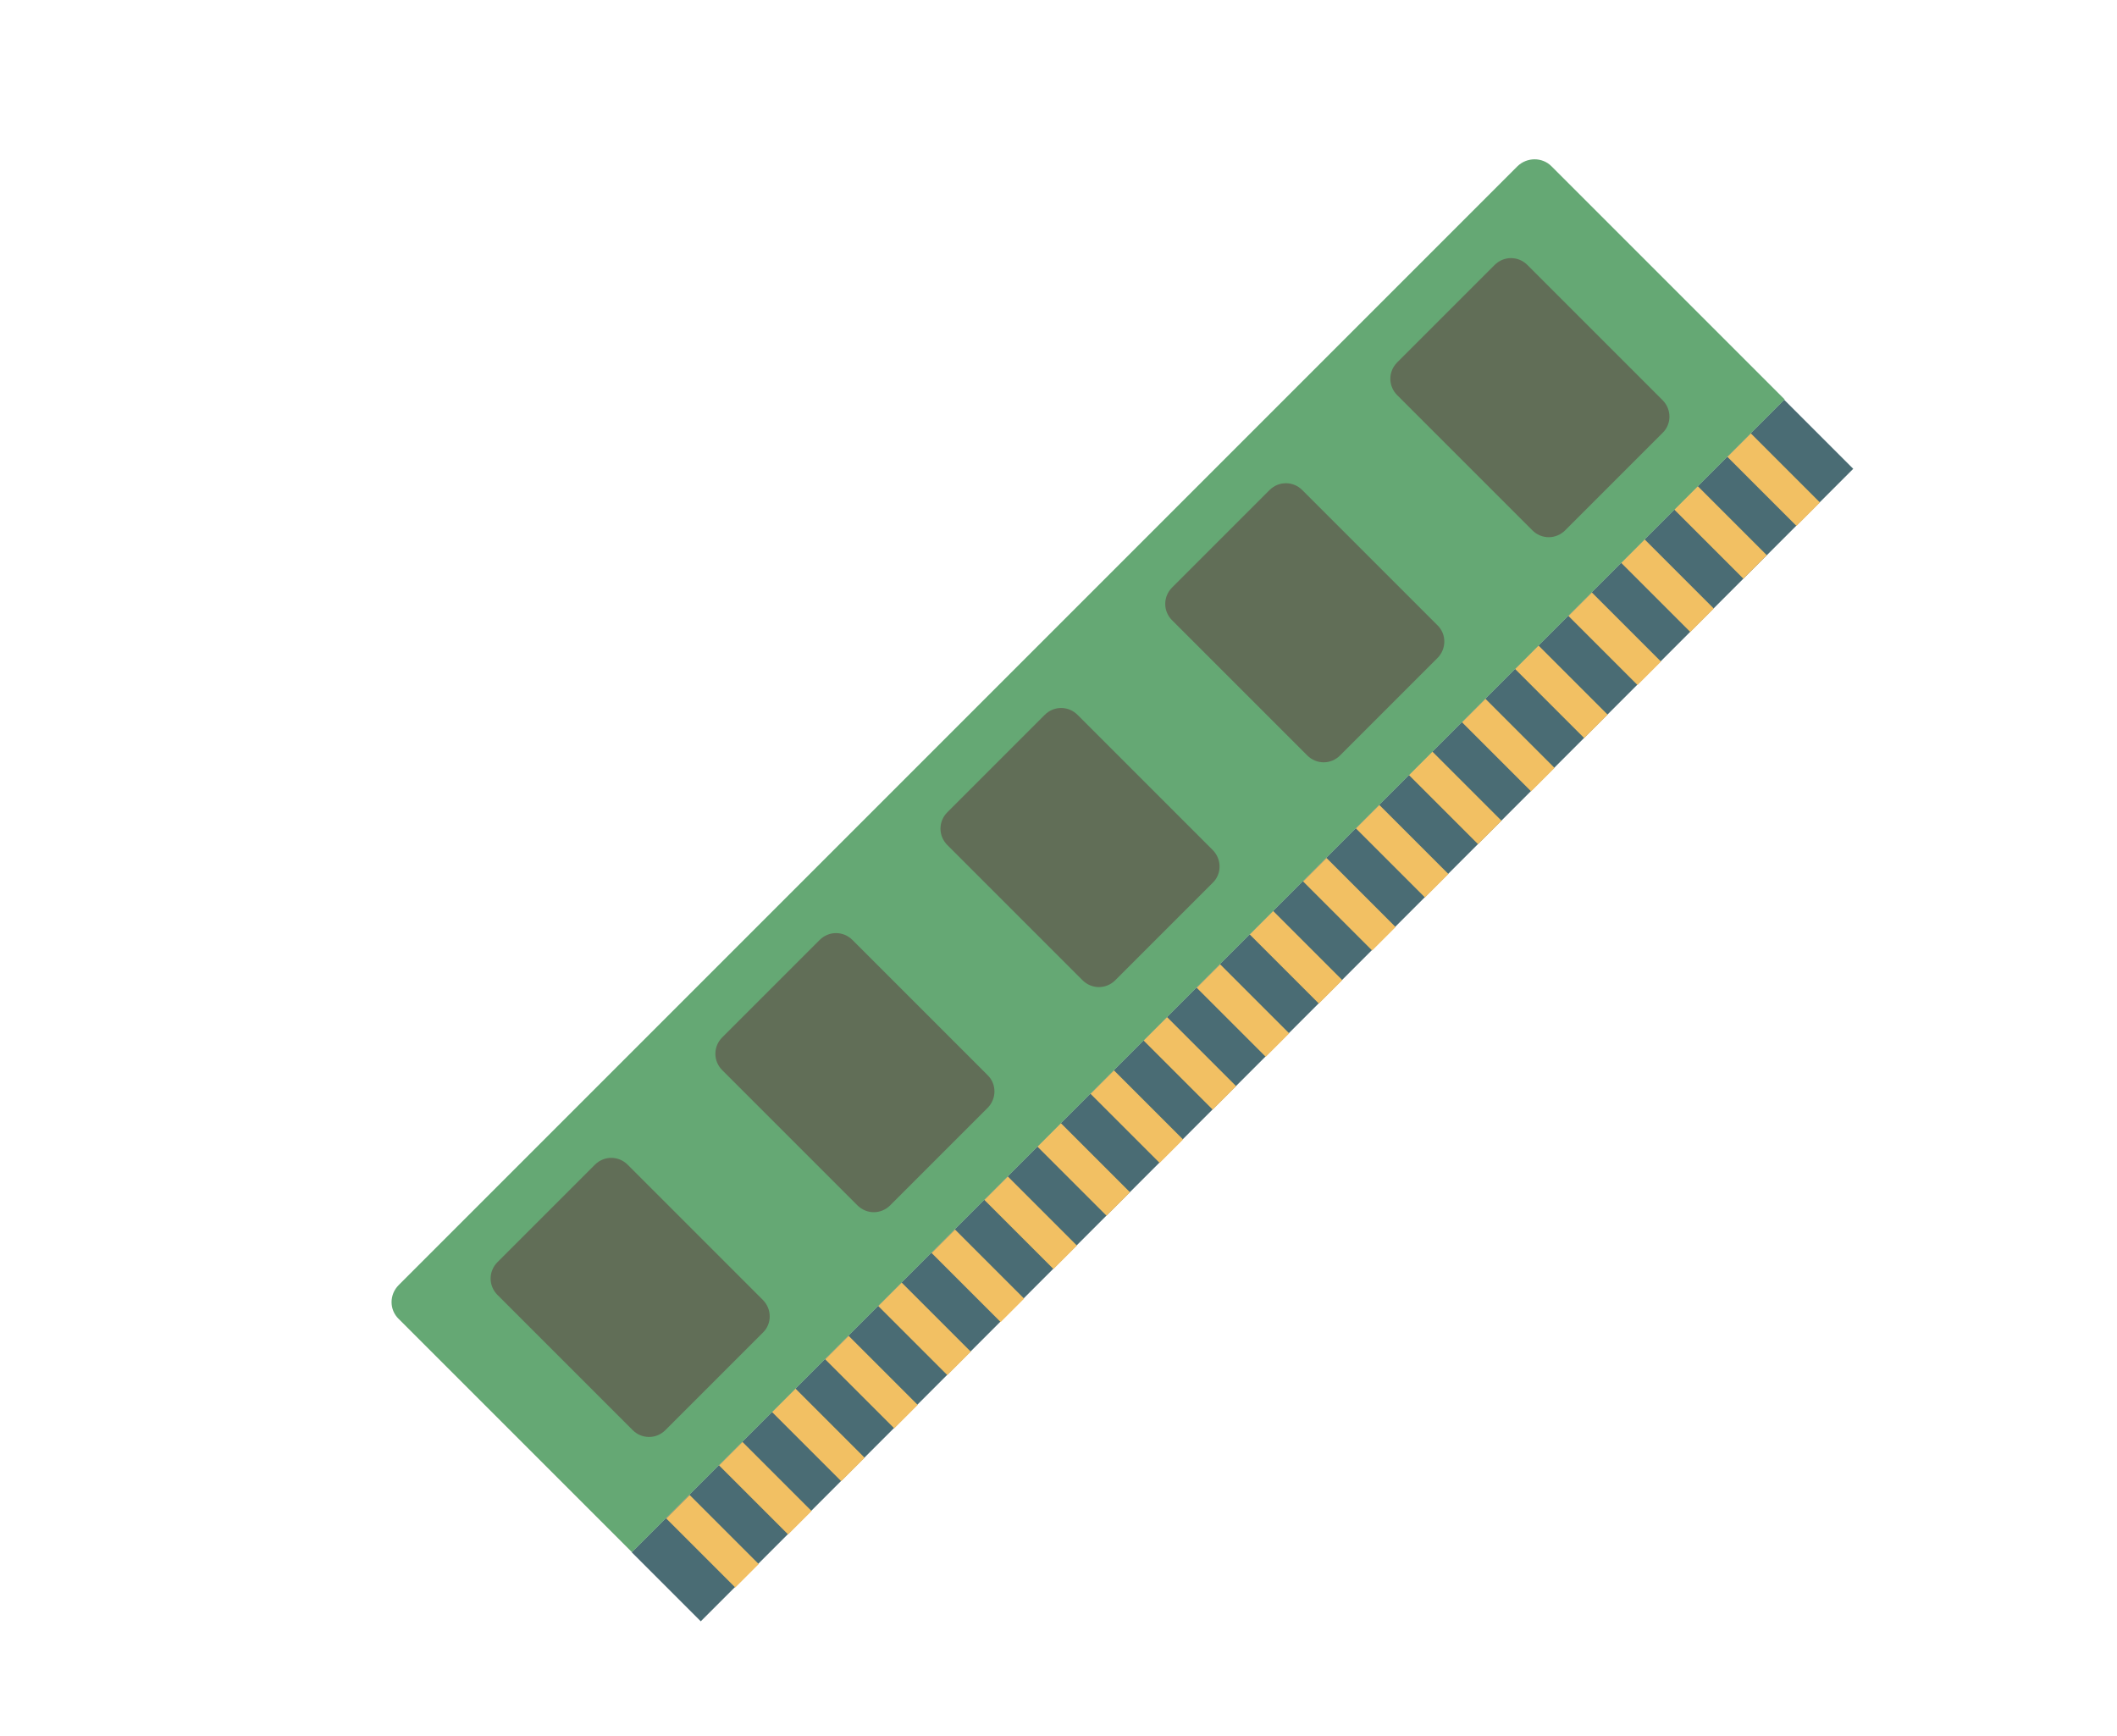 <?xml version="1.0" encoding="utf-8"?>
<!-- Generator: Adobe Illustrator 18.1.0, SVG Export Plug-In . SVG Version: 6.00 Build 0)  -->
<svg version="1.1" xmlns="http://www.w3.org/2000/svg" xmlns:xlink="http://www.w3.org/1999/xlink" x="0px" y="0px"
	 viewBox="0 0 600 492" enable-background="new 0 0 600 492" xml:space="preserve">
<g id="ram_x5F_bkg" display="none">
	<g display="inline">
		
			<rect x="67" y="258.5" transform="matrix(0.707 -0.707 0.707 0.707 -105.308 290.494)" fill="#4A6C74" width="462" height="27.7"/>
		<g>
			
				<rect x="142.9" y="408.9" transform="matrix(-0.707 0.707 -0.707 -0.707 550.899 617.371)" fill="#F8F78A" width="9.4" height="27.7"/>
			
				<rect x="157.9" y="393.9" transform="matrix(-0.707 0.707 -0.707 -0.707 565.941 581.057)" fill="#F8F78A" width="9.4" height="27.7"/>
			
				<rect x="173" y="378.9" transform="matrix(-0.707 0.707 -0.707 -0.707 580.982 544.744)" fill="#F8F78A" width="9.4" height="27.7"/>
			
				<rect x="188" y="363.8" transform="matrix(-0.707 0.707 -0.707 -0.707 596.026 508.425)" fill="#F8F78A" width="9.4" height="27.7"/>
			
				<rect x="203.1" y="348.8" transform="matrix(-0.707 0.707 -0.707 -0.707 611.064 472.122)" fill="#F8F78A" width="9.4" height="27.7"/>
			
				<rect x="218.1" y="333.7" transform="matrix(-0.707 0.707 -0.707 -0.707 626.107 435.803)" fill="#F8F78A" width="9.4" height="27.7"/>
			
				<rect x="233.2" y="318.7" transform="matrix(-0.707 0.707 -0.707 -0.707 641.149 399.49)" fill="#F8F78A" width="9.4" height="27.7"/>
			
				<rect x="248.2" y="303.7" transform="matrix(-0.707 0.707 -0.707 -0.707 656.19 363.176)" fill="#F8F78A" width="9.4" height="27.7"/>
			
				<rect x="263.2" y="288.6" transform="matrix(-0.707 0.707 -0.707 -0.707 671.232 326.862)" fill="#F8F78A" width="9.4" height="27.7"/>
			
				<rect x="278.3" y="273.6" transform="matrix(-0.707 0.707 -0.707 -0.707 686.273 290.549)" fill="#F8F78A" width="9.4" height="27.7"/>
			
				<rect x="293.3" y="258.5" transform="matrix(-0.707 0.707 -0.707 -0.707 701.315 254.23)" fill="#F8F78A" width="9.4" height="27.7"/>
			
				<rect x="308.4" y="243.5" transform="matrix(-0.707 0.707 -0.707 -0.707 716.356 217.922)" fill="#F8F78A" width="9.4" height="27.7"/>
			
				<rect x="323.4" y="228.4" transform="matrix(-0.707 0.707 -0.707 -0.707 731.398 181.608)" fill="#F8F78A" width="9.4" height="27.7"/>
			
				<rect x="338.4" y="213.4" transform="matrix(-0.707 0.707 -0.707 -0.707 746.441 145.3)" fill="#F8F78A" width="9.4" height="27.7"/>
			
				<rect x="353.5" y="198.4" transform="matrix(-0.707 0.707 -0.707 -0.707 761.481 108.981)" fill="#F8F78A" width="9.4" height="27.7"/>
			
				<rect x="368.5" y="183.3" transform="matrix(-0.707 0.707 -0.707 -0.707 776.523 72.667)" fill="#F8F78A" width="9.4" height="27.7"/>
			
				<rect x="383.6" y="168.3" transform="matrix(-0.707 0.707 -0.707 -0.707 791.564 36.354)" fill="#F8F78A" width="9.4" height="27.7"/>
			
				<rect x="398.6" y="153.2" transform="matrix(-0.707 0.707 -0.707 -0.707 806.606 3.904113e-02)" fill="#F8F78A" width="9.4" height="27.7"/>
			
				<rect x="413.7" y="138.2" transform="matrix(-0.707 0.707 -0.707 -0.707 821.648 -36.273)" fill="#F8F78A" width="9.4" height="27.7"/>
			
				<rect x="428.7" y="123.2" transform="matrix(-0.707 0.707 -0.707 -0.707 836.687 -72.592)" fill="#F8F78A" width="9.4" height="27.7"/>
			
				<rect x="443.7" y="108.1" transform="matrix(-0.707 0.707 -0.707 -0.707 851.734 -108.895)" fill="#F8F78A" width="9.4" height="27.7"/>
		</g>
		<path fill="#029A80" d="M375.9,33.1L58.8,350.2c-2.7,2.7-2.7,7,0,9.6l66.1,66.1L451.6,99.2l-66.1-66.1
			C382.8,30.5,378.5,30.5,375.9,33.1z"/>
		<g>
			<path fill="#595762" d="M162,363.7l-27.6,27.6c-2.6,2.6-6.7,2.6-9.3,0L86.8,353c-2.6-2.6-2.6-6.7,0-9.3l27.6-27.6
				c2.6-2.6,6.7-2.6,9.3,0l38.3,38.3C164.5,357,164.5,361.2,162,363.7z"/>
			<path fill="#595762" d="M225.7,300l-27.6,27.6c-2.6,2.6-6.7,2.6-9.3,0l-38.3-38.3c-2.6-2.6-2.6-6.7,0-9.3l27.6-27.6
				c2.6-2.6,6.7-2.6,9.3,0l38.3,38.3C228.3,293.2,228.3,297.4,225.7,300z"/>
			<path fill="#595762" d="M289.5,236.2l-27.6,27.6c-2.6,2.6-6.7,2.6-9.3,0l-38.3-38.3c-2.6-2.6-2.6-6.7,0-9.3l27.6-27.6
				c2.6-2.6,6.7-2.6,9.3,0l38.3,38.3C292,229.5,292,233.7,289.5,236.2z"/>
			<path fill="#595762" d="M353.2,172.5l-27.6,27.6c-2.6,2.6-6.7,2.6-9.3,0L278,161.7c-2.6-2.6-2.6-6.7,0-9.3l27.6-27.6
				c2.6-2.6,6.7-2.6,9.3,0l38.3,38.3C355.8,165.8,355.8,169.9,353.2,172.5z"/>
			<path fill="#595762" d="M416.9,108.7l-27.6,27.6c-2.6,2.6-6.7,2.6-9.3,0L341.7,98c-2.6-2.6-2.6-6.7,0-9.3l27.6-27.6
				c2.6-2.6,6.7-2.6,9.3,0l38.3,38.3C419.5,102,419.5,106.2,416.9,108.7z"/>
		</g>
	</g>
</g>
<g id="ram_1_">
	<g>
		
			<rect x="121.2" y="272.5" transform="matrix(0.707 -0.707 0.707 0.707 -99.319 332.945)" fill="#4A6C74" width="462" height="27.7"/>
		<g>
			
				<rect x="197.1" y="422.9" transform="matrix(-0.707 0.707 -0.707 -0.707 653.383 602.914)" fill="#F2C063" width="9.4" height="27.7"/>
			
				<rect x="212.2" y="407.9" transform="matrix(-0.707 0.707 -0.707 -0.707 668.425 566.6)" fill="#F2C063" width="9.4" height="27.7"/>
			
				<rect x="227.2" y="392.9" transform="matrix(-0.707 0.707 -0.707 -0.707 683.467 530.286)" fill="#F2C063" width="9.4" height="27.7"/>
			
				<rect x="242.3" y="377.8" transform="matrix(-0.707 0.707 -0.707 -0.707 698.51 493.967)" fill="#F2C063" width="9.4" height="27.7"/>
			
				<rect x="257.3" y="362.8" transform="matrix(-0.707 0.707 -0.707 -0.707 713.548 457.665)" fill="#F2C063" width="9.4" height="27.7"/>
			
				<rect x="272.3" y="347.7" transform="matrix(-0.707 0.707 -0.707 -0.707 728.591 421.346)" fill="#F2C063" width="9.4" height="27.7"/>
			
				<rect x="287.4" y="332.7" transform="matrix(-0.707 0.707 -0.707 -0.707 743.633 385.032)" fill="#F2C063" width="9.4" height="27.7"/>
			
				<rect x="302.4" y="317.7" transform="matrix(-0.707 0.707 -0.707 -0.707 758.674 348.719)" fill="#F2C063" width="9.4" height="27.7"/>
			
				<rect x="317.5" y="302.6" transform="matrix(-0.707 0.707 -0.707 -0.707 773.716 312.404)" fill="#F2C063" width="9.4" height="27.7"/>
			
				<rect x="332.5" y="287.6" transform="matrix(-0.707 0.707 -0.707 -0.707 788.758 276.091)" fill="#F2C063" width="9.4" height="27.7"/>
			
				<rect x="347.6" y="272.5" transform="matrix(-0.707 0.707 -0.707 -0.707 803.799 239.772)" fill="#F2C063" width="9.4" height="27.7"/>
			
				<rect x="362.6" y="257.5" transform="matrix(-0.707 0.707 -0.707 -0.707 818.841 203.464)" fill="#F2C063" width="9.4" height="27.7"/>
			
				<rect x="377.6" y="242.4" transform="matrix(-0.707 0.707 -0.707 -0.707 833.882 167.151)" fill="#F2C063" width="9.4" height="27.7"/>
			
				<rect x="392.7" y="227.4" transform="matrix(-0.707 0.707 -0.707 -0.707 848.925 130.843)" fill="#F2C063" width="9.4" height="27.7"/>
			
				<rect x="407.7" y="212.4" transform="matrix(-0.707 0.707 -0.707 -0.707 863.966 94.523)" fill="#F2C063" width="9.4" height="27.7"/>
			
				<rect x="422.8" y="197.3" transform="matrix(-0.707 0.707 -0.707 -0.707 879.007 58.21)" fill="#F2C063" width="9.4" height="27.7"/>
			
				<rect x="437.8" y="182.3" transform="matrix(-0.707 0.707 -0.707 -0.707 894.048 21.896)" fill="#F2C063" width="9.4" height="27.7"/>
			
				<rect x="452.8" y="167.2" transform="matrix(-0.707 0.707 -0.707 -0.707 909.09 -14.418)" fill="#F2C063" width="9.4" height="27.7"/>
			
				<rect x="467.9" y="152.2" transform="matrix(-0.707 0.707 -0.707 -0.707 924.132 -50.731)" fill="#F2C063" width="9.4" height="27.7"/>
			
				<rect x="482.9" y="137.2" transform="matrix(-0.707 0.707 -0.707 -0.707 939.17 -87.05)" fill="#F2C063" width="9.4" height="27.7"/>
			
				<rect x="498" y="122.1" transform="matrix(-0.707 0.707 -0.707 -0.707 954.218 -123.352)" fill="#F2C063" width="9.4" height="27.7"/>
		</g>
		<path fill="#65A874" d="M430.1,47.1L113,364.2c-2.7,2.7-2.7,7,0,9.6l66.1,66.1l326.7-326.7l-66.1-66.1
			C437.1,44.5,432.8,44.5,430.1,47.1z"/>
		<g>
			<path fill="#616E57" d="M216.2,377.7l-27.6,27.6c-2.6,2.6-6.7,2.6-9.3,0L141,367c-2.6-2.6-2.6-6.7,0-9.3l27.6-27.6
				c2.6-2.6,6.7-2.6,9.3,0l38.3,38.3C218.8,371,218.8,375.2,216.2,377.7z"/>
			<path fill="#616E57" d="M279.9,314l-27.6,27.6c-2.6,2.6-6.7,2.6-9.3,0l-38.3-38.3c-2.6-2.6-2.6-6.7,0-9.3l27.6-27.6
				c2.6-2.6,6.7-2.6,9.3,0l38.3,38.3C282.5,307.2,282.5,311.4,279.9,314z"/>
			<path fill="#616E57" d="M343.7,250.2l-27.6,27.6c-2.6,2.6-6.7,2.6-9.3,0l-38.3-38.3c-2.6-2.6-2.6-6.7,0-9.3l27.6-27.6
				c2.6-2.6,6.7-2.6,9.3,0l38.3,38.3C346.3,243.5,346.3,247.7,343.7,250.2z"/>
			<path fill="#616E57" d="M407.4,186.5l-27.6,27.6c-2.6,2.6-6.7,2.6-9.3,0l-38.3-38.3c-2.6-2.6-2.6-6.7,0-9.3l27.6-27.6
				c2.6-2.6,6.7-2.6,9.3,0l38.3,38.3C410,179.7,410,183.9,407.4,186.5z"/>
			<path fill="#616E57" d="M471.2,122.7l-27.6,27.6c-2.6,2.6-6.7,2.6-9.3,0L396,112c-2.6-2.6-2.6-6.7,0-9.3l27.6-27.6
				c2.6-2.6,6.7-2.6,9.3,0l38.3,38.3C473.8,116,473.8,120.2,471.2,122.7z"/>
		</g>
	</g>
</g>
</svg>
